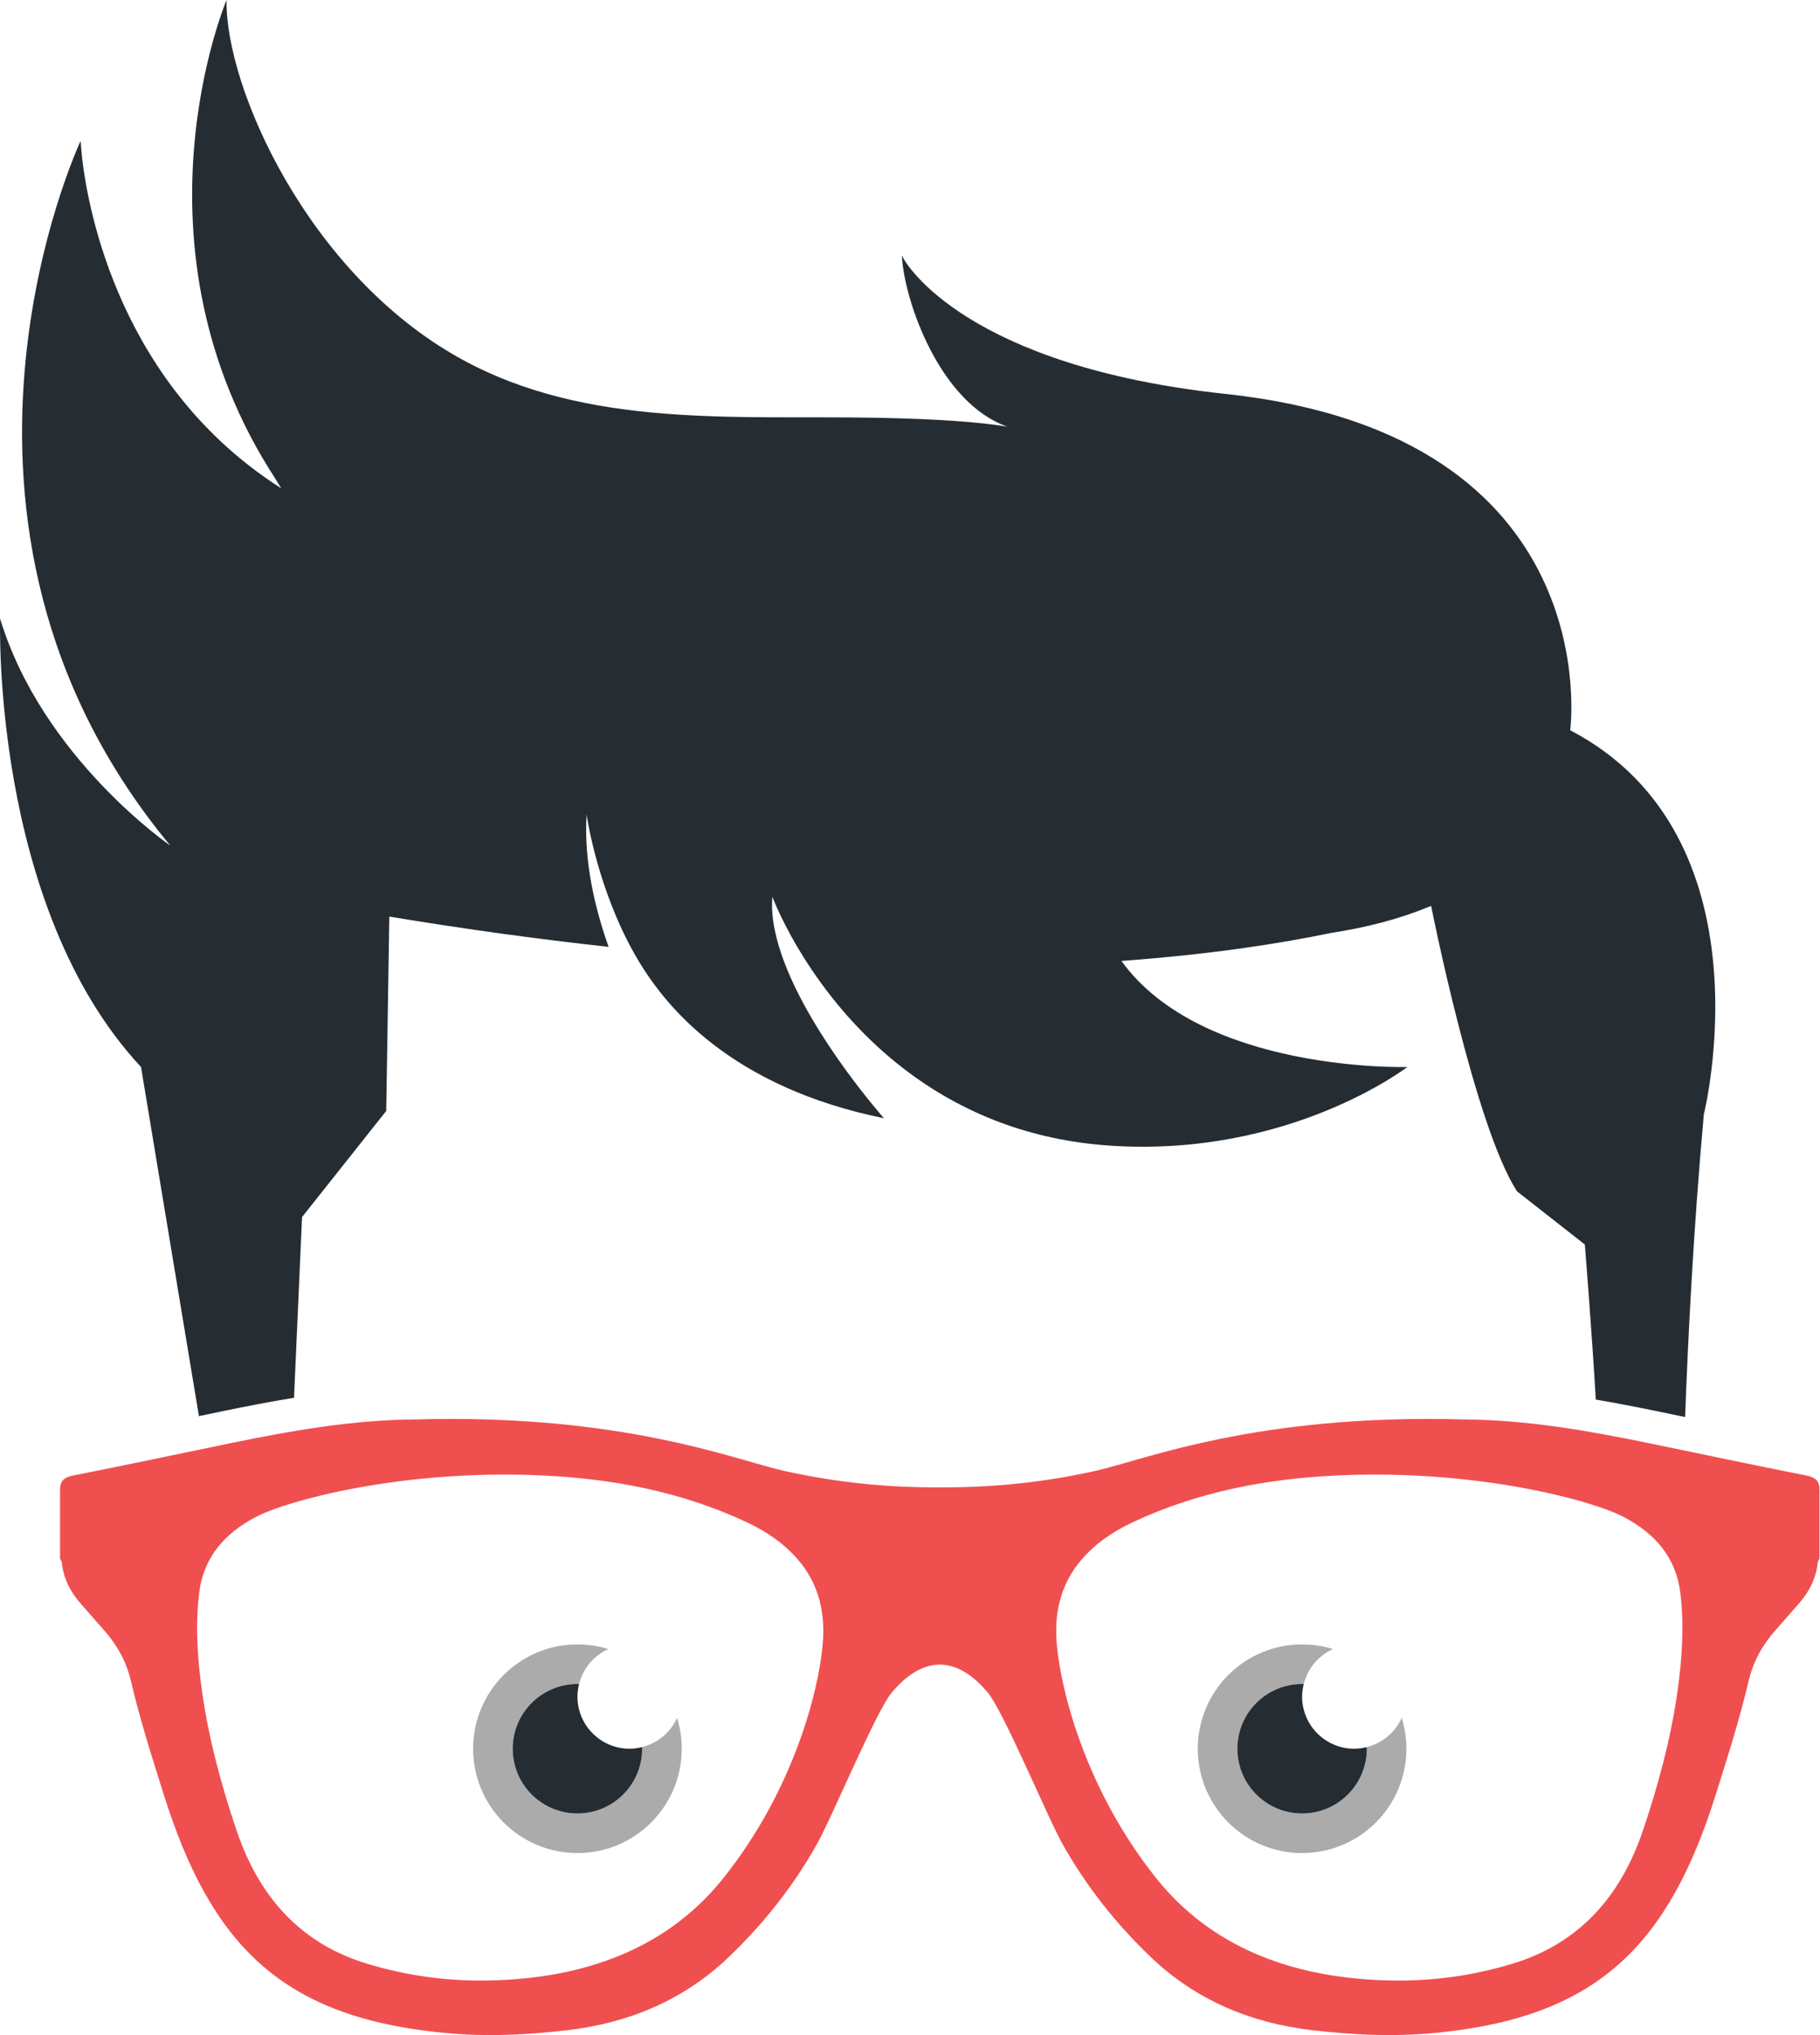 <?xml version="1.0" encoding="UTF-8" standalone="no"?><!DOCTYPE svg PUBLIC "-//W3C//DTD SVG 1.1//EN" "http://www.w3.org/Graphics/SVG/1.1/DTD/svg11.dtd"><svg width="100%" height="100%" viewBox="0 0 2787 3116" version="1.1" xmlns="http://www.w3.org/2000/svg" xmlns:xlink="http://www.w3.org/1999/xlink" xml:space="preserve" xmlns:serif="http://www.serif.com/" style="fill-rule:evenodd;clip-rule:evenodd;stroke-linejoin:round;stroke-miterlimit:2;"><g><path d="M2568.72,2590.27c-10.281,72.339 -29.337,142.618 -52.599,211.759c-33.905,100.627 -96.784,173.637 -200.891,204.946c-59.322,17.852 -119.979,26.404 -182.007,25.505c-36.279,-0.55 -72.937,-3.764 -108.639,-10.436c-101.464,-18.994 -189.147,-65.003 -254.025,-146.237c-106.957,-133.937 -145.624,-284.338 -152.193,-357.669c-4.268,-47.354 5.136,-91.105 36.347,-128.35c21.735,-25.946 49.239,-44.643 79.64,-58.912c100.139,-46.996 206.343,-67.043 316.208,-71.898c211.198,-9.331 386.949,38.075 435.497,63.554c47.821,25.043 80.585,61.737 87.179,117.041c5.971,50.324 2.493,100.736 -4.517,150.697Zm-1308.93,-72.132c-6.584,73.331 -45.256,223.732 -152.208,357.669c-64.873,81.234 -152.567,127.243 -254.025,146.237c-35.697,6.672 -72.35,9.886 -108.634,10.436c-62.033,0.899 -122.684,-7.653 -182.038,-25.505c-104.054,-31.309 -166.985,-104.319 -200.86,-204.946c-23.252,-69.141 -42.349,-139.42 -52.573,-211.759c-7.082,-49.961 -10.509,-100.373 -4.533,-150.697c6.548,-55.304 39.322,-91.998 87.138,-117.041c48.585,-25.479 224.335,-72.885 435.508,-63.554c109.895,4.855 216.079,24.902 316.223,71.898c30.391,14.269 57.895,32.966 79.63,58.912c31.216,37.245 40.604,80.996 36.372,128.35Zm1506.6,-258.854c-80.637,-15.883 -161.014,-33.065 -241.547,-49.623c-92.891,-19.097 -186.198,-35.531 -281.41,-36.263c-320.029,-9.144 -490.67,62.033 -567.262,79.011c-78.81,17.473 -157.889,25.526 -237.098,24.872c-79.224,0.654 -158.304,-7.399 -237.092,-24.872c-76.613,-16.978 -247.249,-88.155 -567.258,-79.011c-95.202,0.732 -188.534,17.166 -281.451,36.263c-80.501,16.558 -160.874,33.74 -241.511,49.623c-13.723,2.726 -19.964,8.282 -19.783,21.741l0,105.513c0.93,2.03 2.446,3.967 2.659,6.075c2.581,24.373 13.183,44.94 29.207,63.082c12.254,13.879 24.404,27.836 36.616,41.741c19.539,22.249 33.133,47.266 40.018,76.462c13.821,58.814 32.13,116.153 50.194,173.528c71.701,227.944 178.362,337.481 415.621,363.734c67.915,7.98 135.706,5.291 203.487,-2.757c93.737,-11.18 177.183,-46.108 245.655,-111.387c54.28,-51.762 99.386,-109.241 135.016,-172.421c24.051,-42.676 90.866,-204.298 115.228,-233.225c20.822,-24.699 45.475,-42.54 73.394,-42.629c27.893,0.089 52.573,17.93 73.373,42.629c24.394,28.927 91.193,190.549 115.254,233.225c35.625,63.18 80.736,120.659 135.006,172.421c68.461,65.279 151.907,100.207 245.665,111.387c67.771,8.048 135.551,10.737 203.467,2.757c237.249,-26.253 343.951,-135.79 415.657,-363.734c18.017,-57.375 36.347,-114.714 50.158,-173.528c6.906,-29.196 20.51,-54.213 40.033,-76.462c12.202,-13.905 24.352,-27.862 36.606,-41.741c16.044,-18.142 26.636,-38.709 29.232,-63.082c0.208,-2.108 1.714,-4.045 2.649,-6.075l-0,-105.513c0.208,-13.459 -6.075,-19.015 -19.783,-21.741Z" style="fill:#f04f50;fill-rule:nonzero;"/><path d="M2146.54,2630.32c-9.964,22.161 -29.731,38.808 -53.751,44.737c0.026,0.857 0.265,1.641 0.265,2.498c0,54.727 -44.405,99.132 -99.122,99.132c-54.737,-0 -99.132,-44.405 -99.132,-99.132c0,-54.733 44.395,-99.122 99.132,-99.122c0.847,0 1.631,0.229 2.492,0.255c5.93,-24.02 22.572,-43.782 44.743,-53.746c-14.928,-4.616 -30.806,-7.109 -47.235,-7.109c-88.223,0 -159.747,71.515 -159.747,159.722c-0,88.212 71.524,159.727 159.747,159.727c88.197,-0 159.716,-71.515 159.716,-159.727c0,-16.434 -2.497,-32.312 -7.108,-47.235Z" style="fill:#6f6f6e;fill-opacity:0.58;fill-rule:nonzero;"/><path d="M1894.8,2677.55c0,54.727 44.395,99.132 99.132,99.132c54.717,-0 99.122,-44.405 99.122,-99.132c0,-0.857 -0.239,-1.641 -0.265,-2.498c-6.096,1.501 -12.425,2.498 -19.009,2.498c-44.099,-0 -79.848,-35.755 -79.848,-79.858c0,-6.589 0.987,-12.914 2.492,-19.009c-0.861,-0.026 -1.645,-0.255 -2.492,-0.255c-54.737,0 -99.132,44.389 -99.132,99.122Z" style="fill:#252d33;fill-rule:nonzero;"/><path d="M1036.85,2630.32c-9.97,22.161 -29.737,38.808 -53.741,44.737c0.016,0.857 0.244,1.641 0.244,2.498c0,54.727 -44.394,99.132 -99.122,99.132c-54.727,-0 -99.127,-44.405 -99.127,-99.132c0,-54.733 44.4,-99.122 99.127,-99.122c0.852,0 1.641,0.229 2.493,0.255c5.929,-24.02 22.576,-43.782 44.742,-53.746c-14.923,-4.616 -30.801,-7.109 -47.235,-7.109c-88.207,0 -159.726,71.515 -159.726,159.722c-0,88.212 71.519,159.727 159.726,159.727c88.208,-0 159.727,-71.515 159.727,-159.727c0,-16.434 -2.498,-32.312 -7.108,-47.235Z" style="fill:#6f6f6e;fill-opacity:0.58;fill-rule:nonzero;"/><path d="M785.106,2677.55c0,54.727 44.4,99.132 99.127,99.132c54.728,-0 99.122,-44.405 99.122,-99.132c0,-0.857 -0.228,-1.641 -0.244,-2.498c-6.111,1.501 -12.425,2.498 -19.009,2.498c-44.109,-0 -79.869,-35.755 -79.869,-79.858c0,-6.589 1.002,-12.914 2.493,-19.009c-0.852,-0.026 -1.641,-0.255 -2.493,-0.255c-54.727,0 -99.127,44.389 -99.127,99.122Z" style="fill:#252d33;fill-rule:nonzero;"/><path d="M450.237,2140.21l12.296,-276.699l128.91,-162.526l4.72,-297.572c119.148,19.798 230.674,34.83 335.793,46.372c-20.359,-57.39 -38.247,-130.291 -33.677,-202.781c-0.005,-0 13.069,95.731 62.183,192.765c31.73,62.698 74.251,114.574 129.622,157.666c64.499,50.194 150.037,91.65 263.563,114.74c-0,-0 -108.525,-121.947 -152.852,-239.445c-13.085,-34.674 -20.64,-68.97 -18.08,-99.615c0,0 16.112,43.735 53.616,101.568c69.541,107.253 212.844,263.153 464.782,279.529c274.404,17.856 453.981,-120.493 453.981,-120.493c0,-0 -313.96,9.361 -437.828,-162.38c137.95,-10.094 244.814,-26.959 321.816,-43.013c50.682,-7.742 101.671,-20.386 149.087,-39.945c2.145,-0.795 3.349,-1.262 3.349,-1.262c0,-0 67.262,339.07 131.709,437.148l103.691,81.276c0,-0 10.956,136.984 16.771,237.373c30.993,5.316 61.581,11.231 91.333,17.352c15.162,3.1 30.324,6.267 45.433,9.424c4.05,-111.396 12.306,-282.219 28.61,-463.119c0,-0 106.495,-425.938 -204.583,-588.469c-0,0 60.964,-451.863 -527.51,-514.913c-393.532,-42.162 -489.503,-196.287 -496.003,-212.274c3.795,71.421 58.933,226.646 161.642,262.302c-42.478,-6.886 -104.594,-11.74 -199.489,-13.537c-215.389,-4.086 -444.127,17.14 -638.896,-91.136c-232.731,-129.377 -359.461,-414.966 -357.285,-548.544c-0,-0 -158.699,374.227 74.629,732.909c2.991,4.963 6.049,9.912 9.185,14.829c-246.319,-156.84 -295.677,-424.105 -305.117,-506.824c-0.706,-8.401 -1.625,-16.522 -2.175,-25.131c-0,0 -274.623,582.871 137.306,1078.87c-0,-0 -196.161,-134.497 -260.604,-347.477c0,0 -14.008,439.942 215.773,686.542l88.67,534.525c12.846,-2.659 25.676,-5.348 38.511,-7.976c34.81,-7.17 70.632,-14.112 107.118,-20.058Z" style="fill:#252d33;fill-rule:nonzero;"/></g></svg>